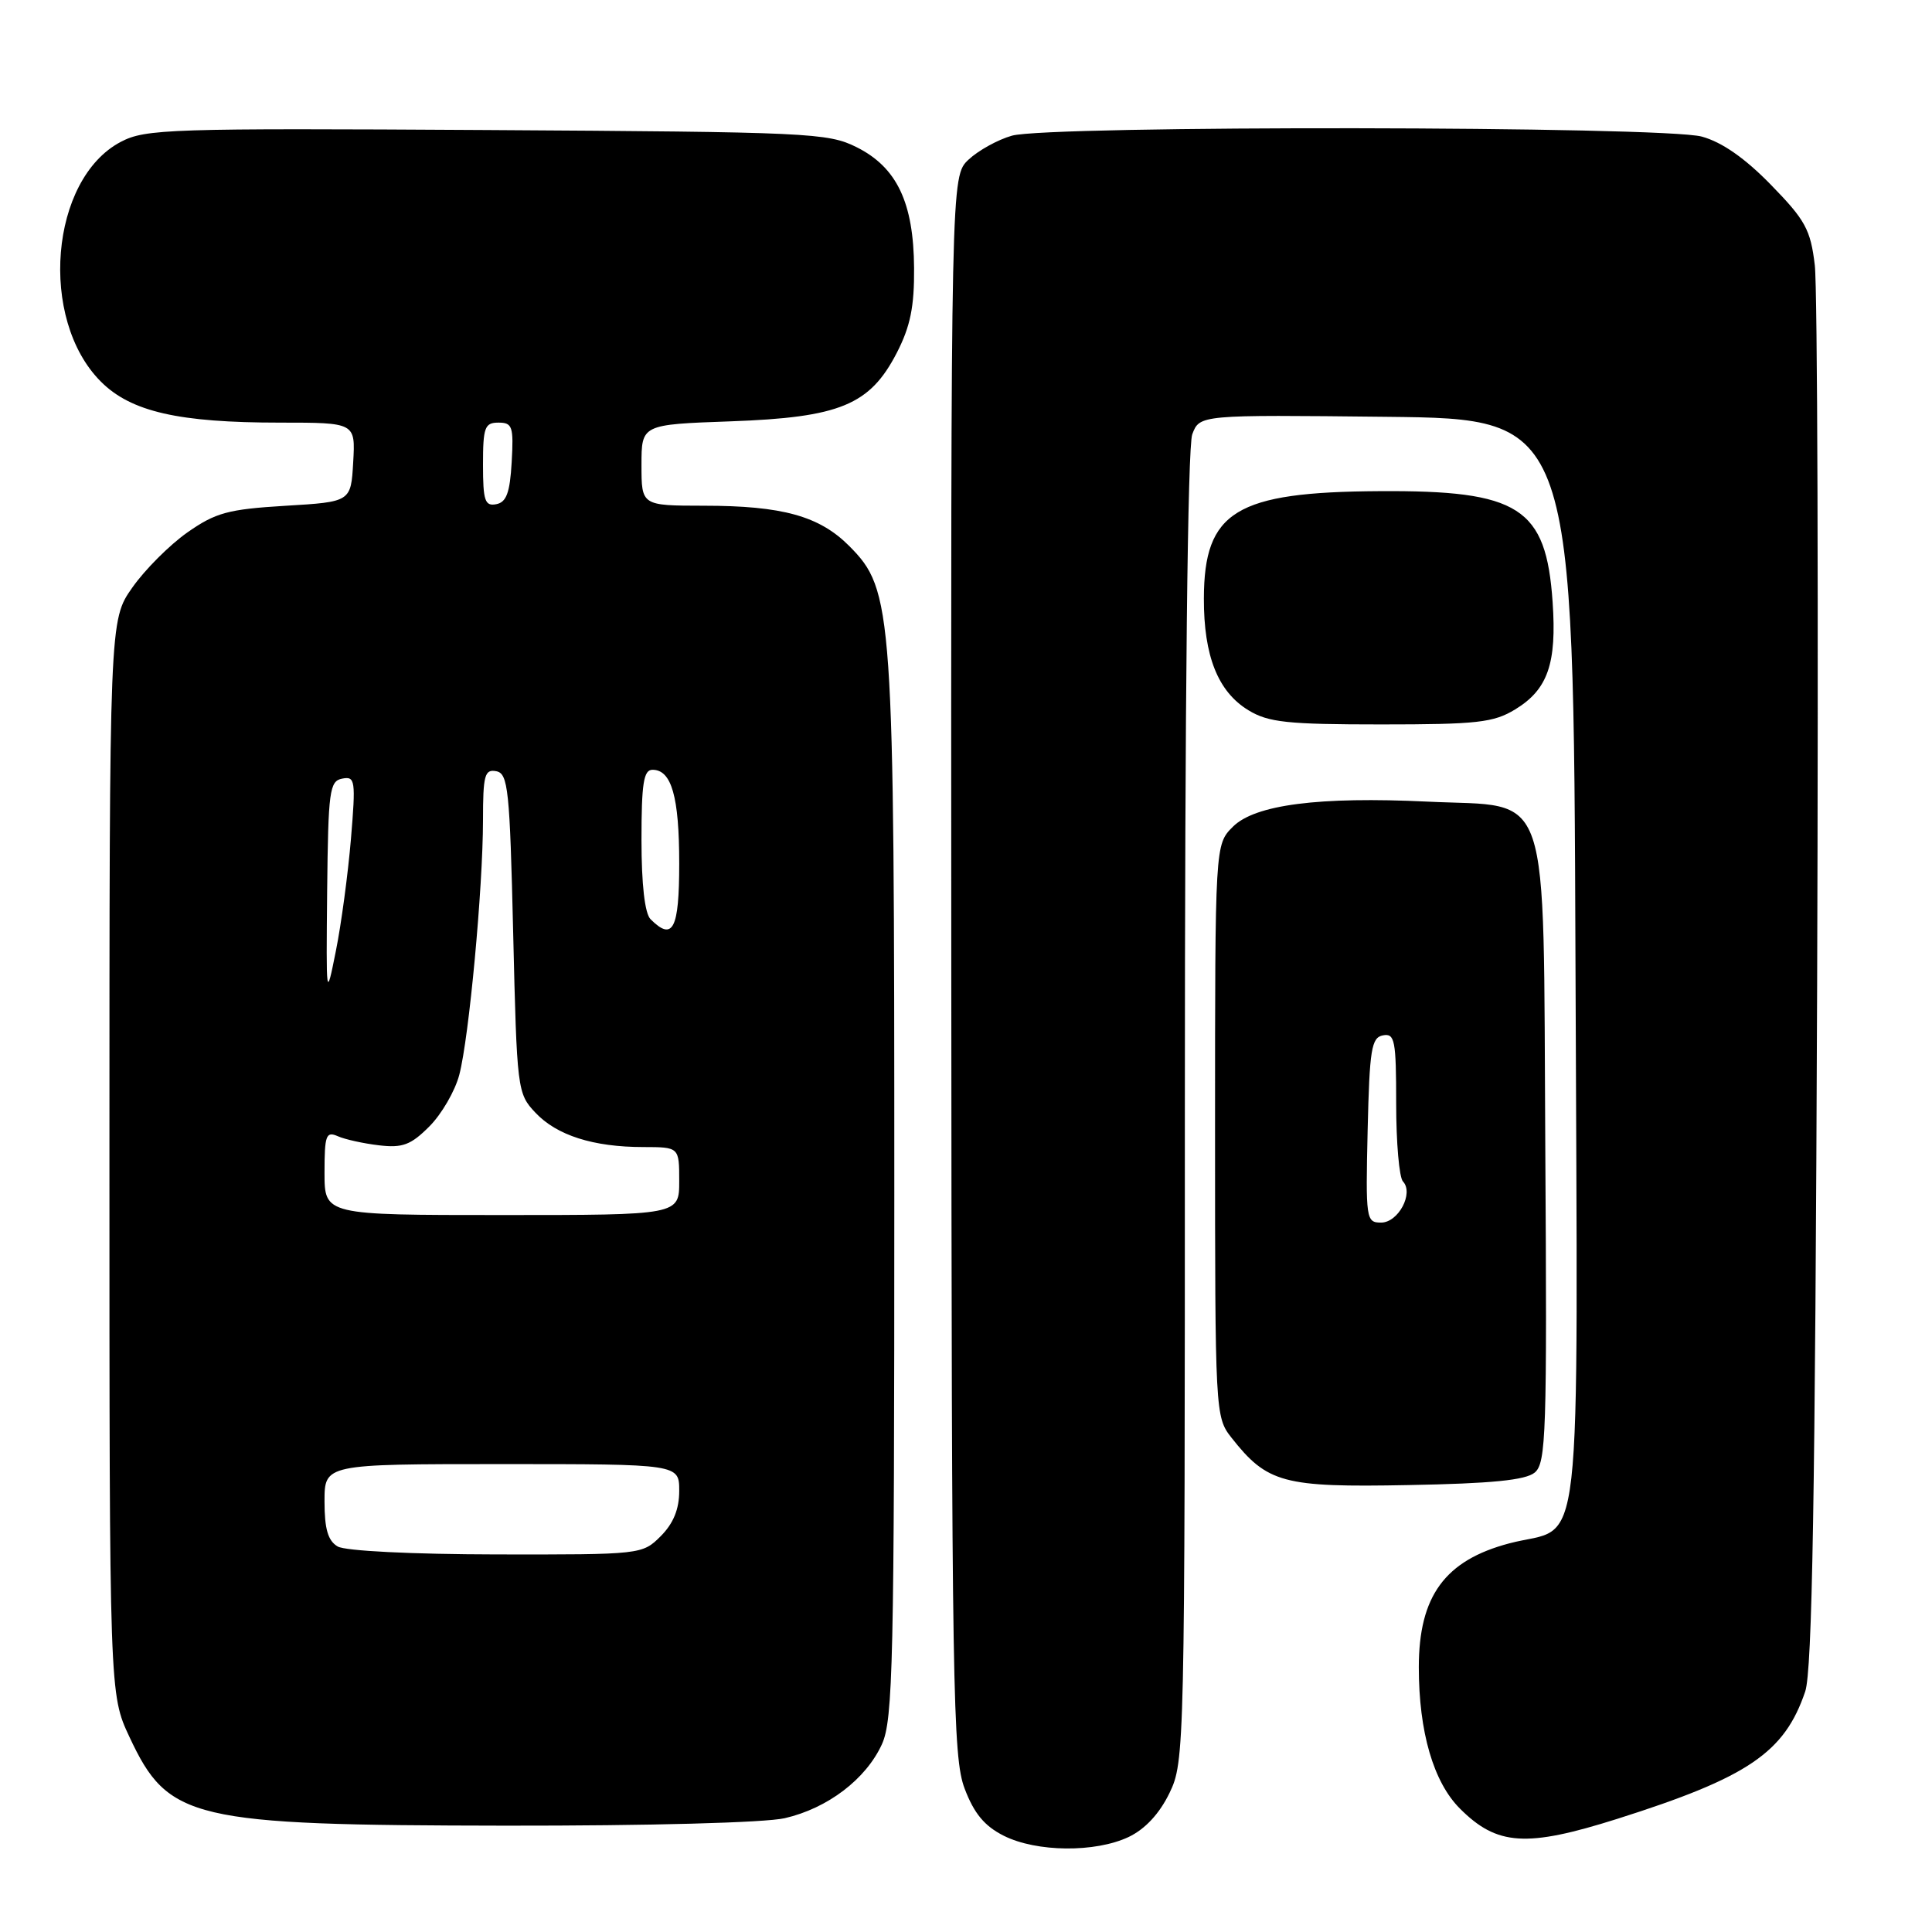 <?xml version="1.0" encoding="UTF-8" standalone="no"?>
<!DOCTYPE svg PUBLIC "-//W3C//DTD SVG 1.1//EN" "http://www.w3.org/Graphics/SVG/1.1/DTD/svg11.dtd" >
<svg xmlns="http://www.w3.org/2000/svg" xmlns:xlink="http://www.w3.org/1999/xlink" version="1.1" viewBox="0 0 256 256">
 <g >
 <path fill="currentColor"
d=" M 149.55 243.41 C 151.73 242.37 153.63 240.33 154.96 237.59 C 156.97 233.44 157.00 231.95 157.00 146.75 C 157.00 92.49 157.37 59.17 157.98 57.55 C 158.96 54.96 158.96 54.96 183.73 55.23 C 208.50 55.50 208.50 55.50 208.76 127.59 C 209.05 209.66 209.93 201.88 200.00 204.50 C 191.46 206.75 188.00 211.49 188.00 220.92 C 188.00 229.49 189.94 236.14 193.45 239.65 C 198.37 244.57 202.24 244.82 214.29 241.01 C 231.61 235.52 236.46 232.24 239.20 224.13 C 240.13 221.39 240.52 198.34 240.78 130.50 C 240.96 81.00 240.83 38.09 240.47 35.14 C 239.91 30.42 239.21 29.15 234.66 24.49 C 231.22 20.96 228.17 18.83 225.50 18.10 C 220.37 16.70 138.92 16.59 134.08 17.98 C 132.21 18.51 129.63 19.94 128.34 21.15 C 126.00 23.35 126.00 23.35 126.05 127.92 C 126.10 224.08 126.25 232.86 127.82 237.00 C 129.07 240.30 130.46 241.97 133.01 243.25 C 137.36 245.43 145.13 245.50 149.55 243.41 Z  M 103.98 240.92 C 109.68 239.61 114.75 235.74 116.86 231.12 C 118.33 227.87 118.50 220.35 118.50 158.00 C 118.50 80.54 118.34 78.21 112.53 72.35 C 108.58 68.38 103.67 67.01 93.25 67.01 C 85.00 67.00 85.00 67.00 85.00 61.62 C 85.00 56.25 85.00 56.25 96.80 55.83 C 111.29 55.31 115.26 53.67 118.83 46.75 C 120.63 43.25 121.16 40.63 121.12 35.50 C 121.06 26.83 118.84 22.17 113.50 19.50 C 109.70 17.60 107.20 17.49 64.50 17.23 C 22.40 16.98 19.27 17.08 16.00 18.80 C 6.63 23.74 5.09 42.29 13.37 50.57 C 17.36 54.56 23.66 56.00 37.10 56.00 C 47.10 56.00 47.10 56.00 46.80 61.25 C 46.50 66.50 46.50 66.50 37.80 67.02 C 30.21 67.48 28.57 67.93 24.83 70.55 C 22.48 72.20 19.19 75.49 17.53 77.86 C 14.50 82.17 14.50 82.17 14.50 153.34 C 14.50 224.50 14.50 224.50 17.16 230.17 C 22.30 241.15 25.31 241.85 67.00 241.91 C 85.95 241.93 101.37 241.52 103.98 240.92 Z  M 203.36 195.12 C 204.87 193.87 205.00 189.89 204.76 152.23 C 204.45 103.13 205.77 107.02 189.17 106.22 C 174.77 105.53 166.29 106.62 163.36 109.55 C 161.00 111.91 161.00 111.91 161.00 149.82 C 161.00 187.16 161.03 187.77 163.16 190.48 C 167.92 196.53 170.03 197.10 186.60 196.78 C 197.63 196.58 202.15 196.13 203.36 195.12 Z  M 200.77 94.00 C 205.09 91.37 206.29 87.93 205.73 79.78 C 204.87 67.23 201.33 64.96 182.78 65.08 C 163.74 65.19 159.55 67.75 159.52 79.30 C 159.50 86.92 161.38 91.65 165.42 94.11 C 168.06 95.72 170.57 95.99 183.00 95.99 C 195.73 95.99 197.90 95.75 200.77 94.00 Z  M 44.75 204.92 C 43.46 204.17 43.00 202.61 43.00 198.95 C 43.00 194.00 43.00 194.00 66.50 194.00 C 90.00 194.00 90.00 194.00 90.00 197.55 C 90.00 199.98 89.23 201.86 87.55 203.55 C 85.11 205.98 84.97 206.00 65.80 205.97 C 54.56 205.95 45.77 205.51 44.75 204.92 Z  M 43.00 155.39 C 43.00 150.43 43.20 149.87 44.75 150.55 C 45.71 150.98 48.18 151.52 50.22 151.76 C 53.33 152.13 54.44 151.72 56.89 149.26 C 58.51 147.64 60.30 144.56 60.86 142.41 C 62.15 137.49 63.99 117.70 64.00 108.68 C 64.00 102.72 64.22 101.90 65.75 102.19 C 67.33 102.49 67.55 104.56 68.00 123.68 C 68.49 144.38 68.55 144.90 70.93 147.42 C 73.76 150.44 78.61 151.99 85.25 151.99 C 90.00 152.00 90.00 152.00 90.00 156.50 C 90.00 161.00 90.00 161.00 66.50 161.00 C 43.00 161.00 43.00 161.00 43.00 155.39 Z  M 43.35 118.01 C 43.49 104.78 43.66 103.49 45.35 103.17 C 47.07 102.84 47.15 103.39 46.50 111.19 C 46.11 115.79 45.22 122.47 44.50 126.03 C 43.22 132.44 43.21 132.36 43.35 118.01 Z  M 86.20 121.80 C 85.44 121.04 85.00 117.20 85.00 111.30 C 85.00 103.80 85.28 102.00 86.46 102.00 C 88.99 102.00 90.00 105.57 90.00 114.43 C 90.00 123.13 89.16 124.76 86.20 121.80 Z  M 64.00 61.57 C 64.00 56.62 64.23 56.00 66.05 56.00 C 67.90 56.00 68.07 56.52 67.80 61.24 C 67.57 65.29 67.10 66.56 65.75 66.81 C 64.25 67.10 64.00 66.34 64.00 61.57 Z  M 181.22 149.76 C 181.47 139.03 181.72 137.48 183.25 137.19 C 184.82 136.89 185.00 137.84 185.00 146.23 C 185.00 151.38 185.40 156.03 185.90 156.55 C 187.36 158.10 185.29 162.00 183.00 162.00 C 181.01 162.00 180.95 161.55 181.22 149.76 Z "/>
</g>
</svg>